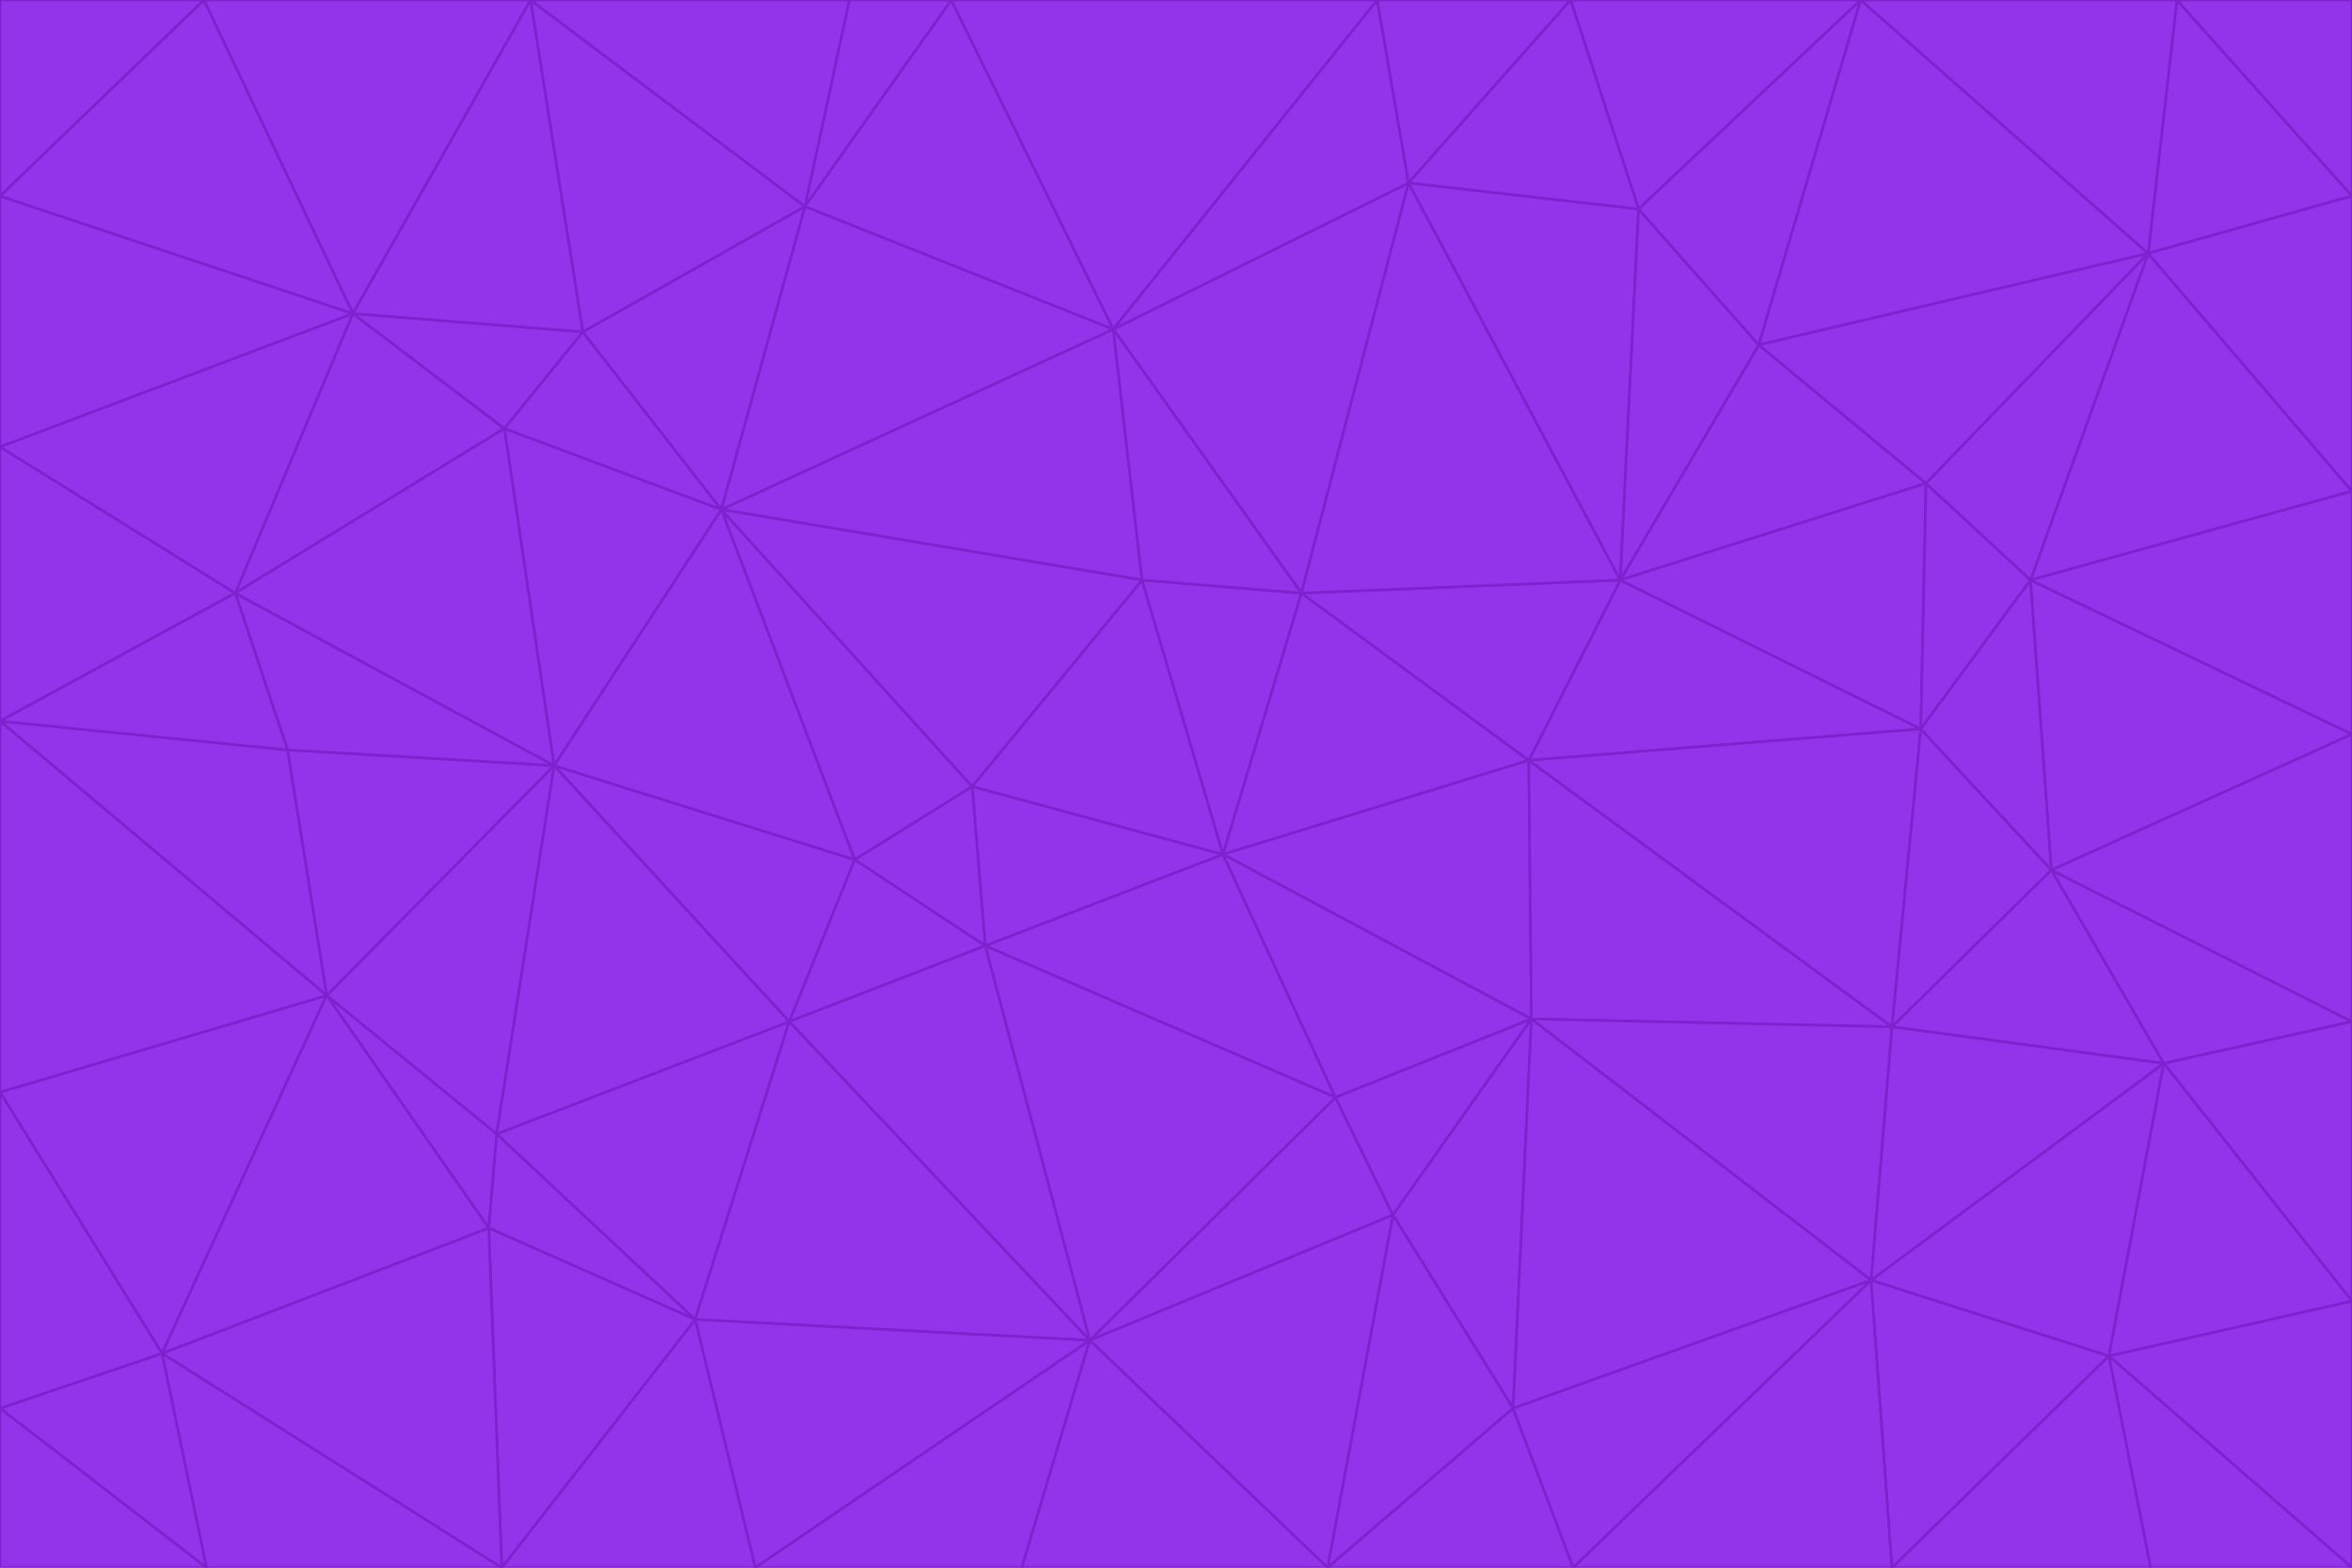 <svg id="visual" viewBox="0 0 900 600" width="900" height="600" xmlns="http://www.w3.org/2000/svg" xmlns:xlink="http://www.w3.org/1999/xlink" version="1.1"><g stroke-width="1" stroke-linejoin="bevel"><path d="M468 327L372 301L377 362Z" fill="#9333ea" stroke="#7e22ce"></path><path d="M372 301L327 329L377 362Z" fill="#9333ea" stroke="#7e22ce"></path><path d="M468 327L437 222L372 301Z" fill="#9333ea" stroke="#7e22ce"></path><path d="M372 301L276 195L327 329Z" fill="#9333ea" stroke="#7e22ce"></path><path d="M468 327L498 227L437 222Z" fill="#9333ea" stroke="#7e22ce"></path><path d="M327 329L302 391L377 362Z" fill="#9333ea" stroke="#7e22ce"></path><path d="M377 362L511 420L468 327Z" fill="#9333ea" stroke="#7e22ce"></path><path d="M533 465L511 420L417 513Z" fill="#9333ea" stroke="#7e22ce"></path><path d="M468 327L585 291L498 227Z" fill="#9333ea" stroke="#7e22ce"></path><path d="M586 390L585 291L468 327Z" fill="#9333ea" stroke="#7e22ce"></path><path d="M417 513L511 420L377 362Z" fill="#9333ea" stroke="#7e22ce"></path><path d="M511 420L586 390L468 327Z" fill="#9333ea" stroke="#7e22ce"></path><path d="M533 465L586 390L511 420Z" fill="#9333ea" stroke="#7e22ce"></path><path d="M302 391L417 513L377 362Z" fill="#9333ea" stroke="#7e22ce"></path><path d="M426 126L276 195L437 222Z" fill="#9333ea" stroke="#7e22ce"></path><path d="M437 222L276 195L372 301Z" fill="#9333ea" stroke="#7e22ce"></path><path d="M327 329L212 293L302 391Z" fill="#9333ea" stroke="#7e22ce"></path><path d="M539 70L426 126L498 227Z" fill="#9333ea" stroke="#7e22ce"></path><path d="M498 227L426 126L437 222Z" fill="#9333ea" stroke="#7e22ce"></path><path d="M276 195L212 293L327 329Z" fill="#9333ea" stroke="#7e22ce"></path><path d="M735 279L620 222L585 291Z" fill="#9333ea" stroke="#7e22ce"></path><path d="M585 291L620 222L498 227Z" fill="#9333ea" stroke="#7e22ce"></path><path d="M190 434L266 505L302 391Z" fill="#9333ea" stroke="#7e22ce"></path><path d="M302 391L266 505L417 513Z" fill="#9333ea" stroke="#7e22ce"></path><path d="M212 293L190 434L302 391Z" fill="#9333ea" stroke="#7e22ce"></path><path d="M533 465L579 539L586 390Z" fill="#9333ea" stroke="#7e22ce"></path><path d="M586 390L724 393L585 291Z" fill="#9333ea" stroke="#7e22ce"></path><path d="M508 600L579 539L533 465Z" fill="#9333ea" stroke="#7e22ce"></path><path d="M508 600L533 465L417 513Z" fill="#9333ea" stroke="#7e22ce"></path><path d="M190 434L187 470L266 505Z" fill="#9333ea" stroke="#7e22ce"></path><path d="M426 126L308 79L276 195Z" fill="#9333ea" stroke="#7e22ce"></path><path d="M276 195L193 164L212 293Z" fill="#9333ea" stroke="#7e22ce"></path><path d="M289 600L417 513L266 505Z" fill="#9333ea" stroke="#7e22ce"></path><path d="M289 600L391 600L417 513Z" fill="#9333ea" stroke="#7e22ce"></path><path d="M223 127L193 164L276 195Z" fill="#9333ea" stroke="#7e22ce"></path><path d="M212 293L125 381L190 434Z" fill="#9333ea" stroke="#7e22ce"></path><path d="M190 434L125 381L187 470Z" fill="#9333ea" stroke="#7e22ce"></path><path d="M308 79L223 127L276 195Z" fill="#9333ea" stroke="#7e22ce"></path><path d="M620 222L539 70L498 227Z" fill="#9333ea" stroke="#7e22ce"></path><path d="M426 126L364 0L308 79Z" fill="#9333ea" stroke="#7e22ce"></path><path d="M391 600L508 600L417 513Z" fill="#9333ea" stroke="#7e22ce"></path><path d="M110 287L125 381L212 293Z" fill="#9333ea" stroke="#7e22ce"></path><path d="M192 600L289 600L266 505Z" fill="#9333ea" stroke="#7e22ce"></path><path d="M90 227L110 287L212 293Z" fill="#9333ea" stroke="#7e22ce"></path><path d="M716 490L724 393L586 390Z" fill="#9333ea" stroke="#7e22ce"></path><path d="M620 222L627 80L539 70Z" fill="#9333ea" stroke="#7e22ce"></path><path d="M724 393L735 279L585 291Z" fill="#9333ea" stroke="#7e22ce"></path><path d="M737 185L673 132L620 222Z" fill="#9333ea" stroke="#7e22ce"></path><path d="M673 132L627 80L620 222Z" fill="#9333ea" stroke="#7e22ce"></path><path d="M508 600L602 600L579 539Z" fill="#9333ea" stroke="#7e22ce"></path><path d="M579 539L716 490L586 390Z" fill="#9333ea" stroke="#7e22ce"></path><path d="M527 0L364 0L426 126Z" fill="#9333ea" stroke="#7e22ce"></path><path d="M308 79L203 0L223 127Z" fill="#9333ea" stroke="#7e22ce"></path><path d="M527 0L426 126L539 70Z" fill="#9333ea" stroke="#7e22ce"></path><path d="M364 0L325 0L308 79Z" fill="#9333ea" stroke="#7e22ce"></path><path d="M135 120L90 227L193 164Z" fill="#9333ea" stroke="#7e22ce"></path><path d="M602 600L716 490L579 539Z" fill="#9333ea" stroke="#7e22ce"></path><path d="M724 393L785 333L735 279Z" fill="#9333ea" stroke="#7e22ce"></path><path d="M135 120L193 164L223 127Z" fill="#9333ea" stroke="#7e22ce"></path><path d="M193 164L90 227L212 293Z" fill="#9333ea" stroke="#7e22ce"></path><path d="M0 418L62 518L125 381Z" fill="#9333ea" stroke="#7e22ce"></path><path d="M601 0L527 0L539 70Z" fill="#9333ea" stroke="#7e22ce"></path><path d="M203 0L135 120L223 127Z" fill="#9333ea" stroke="#7e22ce"></path><path d="M712 0L601 0L627 80Z" fill="#9333ea" stroke="#7e22ce"></path><path d="M735 279L737 185L620 222Z" fill="#9333ea" stroke="#7e22ce"></path><path d="M187 470L192 600L266 505Z" fill="#9333ea" stroke="#7e22ce"></path><path d="M62 518L192 600L187 470Z" fill="#9333ea" stroke="#7e22ce"></path><path d="M828 407L785 333L724 393Z" fill="#9333ea" stroke="#7e22ce"></path><path d="M735 279L777 222L737 185Z" fill="#9333ea" stroke="#7e22ce"></path><path d="M785 333L777 222L735 279Z" fill="#9333ea" stroke="#7e22ce"></path><path d="M712 0L627 80L673 132Z" fill="#9333ea" stroke="#7e22ce"></path><path d="M712 0L673 132L822 97Z" fill="#9333ea" stroke="#7e22ce"></path><path d="M627 80L601 0L539 70Z" fill="#9333ea" stroke="#7e22ce"></path><path d="M325 0L203 0L308 79Z" fill="#9333ea" stroke="#7e22ce"></path><path d="M0 276L125 381L110 287Z" fill="#9333ea" stroke="#7e22ce"></path><path d="M125 381L62 518L187 470Z" fill="#9333ea" stroke="#7e22ce"></path><path d="M602 600L724 600L716 490Z" fill="#9333ea" stroke="#7e22ce"></path><path d="M716 490L828 407L724 393Z" fill="#9333ea" stroke="#7e22ce"></path><path d="M807 519L828 407L716 490Z" fill="#9333ea" stroke="#7e22ce"></path><path d="M785 333L900 281L777 222Z" fill="#9333ea" stroke="#7e22ce"></path><path d="M0 171L0 276L90 227Z" fill="#9333ea" stroke="#7e22ce"></path><path d="M90 227L0 276L110 287Z" fill="#9333ea" stroke="#7e22ce"></path><path d="M0 171L90 227L135 120Z" fill="#9333ea" stroke="#7e22ce"></path><path d="M0 276L0 418L125 381Z" fill="#9333ea" stroke="#7e22ce"></path><path d="M62 518L79 600L192 600Z" fill="#9333ea" stroke="#7e22ce"></path><path d="M0 539L79 600L62 518Z" fill="#9333ea" stroke="#7e22ce"></path><path d="M724 600L807 519L716 490Z" fill="#9333ea" stroke="#7e22ce"></path><path d="M822 97L673 132L737 185Z" fill="#9333ea" stroke="#7e22ce"></path><path d="M0 75L0 171L135 120Z" fill="#9333ea" stroke="#7e22ce"></path><path d="M0 418L0 539L62 518Z" fill="#9333ea" stroke="#7e22ce"></path><path d="M900 188L822 97L777 222Z" fill="#9333ea" stroke="#7e22ce"></path><path d="M777 222L822 97L737 185Z" fill="#9333ea" stroke="#7e22ce"></path><path d="M203 0L78 0L135 120Z" fill="#9333ea" stroke="#7e22ce"></path><path d="M900 391L785 333L828 407Z" fill="#9333ea" stroke="#7e22ce"></path><path d="M900 391L900 281L785 333Z" fill="#9333ea" stroke="#7e22ce"></path><path d="M78 0L0 75L135 120Z" fill="#9333ea" stroke="#7e22ce"></path><path d="M900 498L900 391L828 407Z" fill="#9333ea" stroke="#7e22ce"></path><path d="M724 600L823 600L807 519Z" fill="#9333ea" stroke="#7e22ce"></path><path d="M807 519L900 498L828 407Z" fill="#9333ea" stroke="#7e22ce"></path><path d="M0 539L0 600L79 600Z" fill="#9333ea" stroke="#7e22ce"></path><path d="M900 281L900 188L777 222Z" fill="#9333ea" stroke="#7e22ce"></path><path d="M900 600L900 498L807 519Z" fill="#9333ea" stroke="#7e22ce"></path><path d="M78 0L0 0L0 75Z" fill="#9333ea" stroke="#7e22ce"></path><path d="M900 75L833 0L822 97Z" fill="#9333ea" stroke="#7e22ce"></path><path d="M822 97L833 0L712 0Z" fill="#9333ea" stroke="#7e22ce"></path><path d="M900 188L900 75L822 97Z" fill="#9333ea" stroke="#7e22ce"></path><path d="M823 600L900 600L807 519Z" fill="#9333ea" stroke="#7e22ce"></path><path d="M900 75L900 0L833 0Z" fill="#9333ea" stroke="#7e22ce"></path></g></svg>